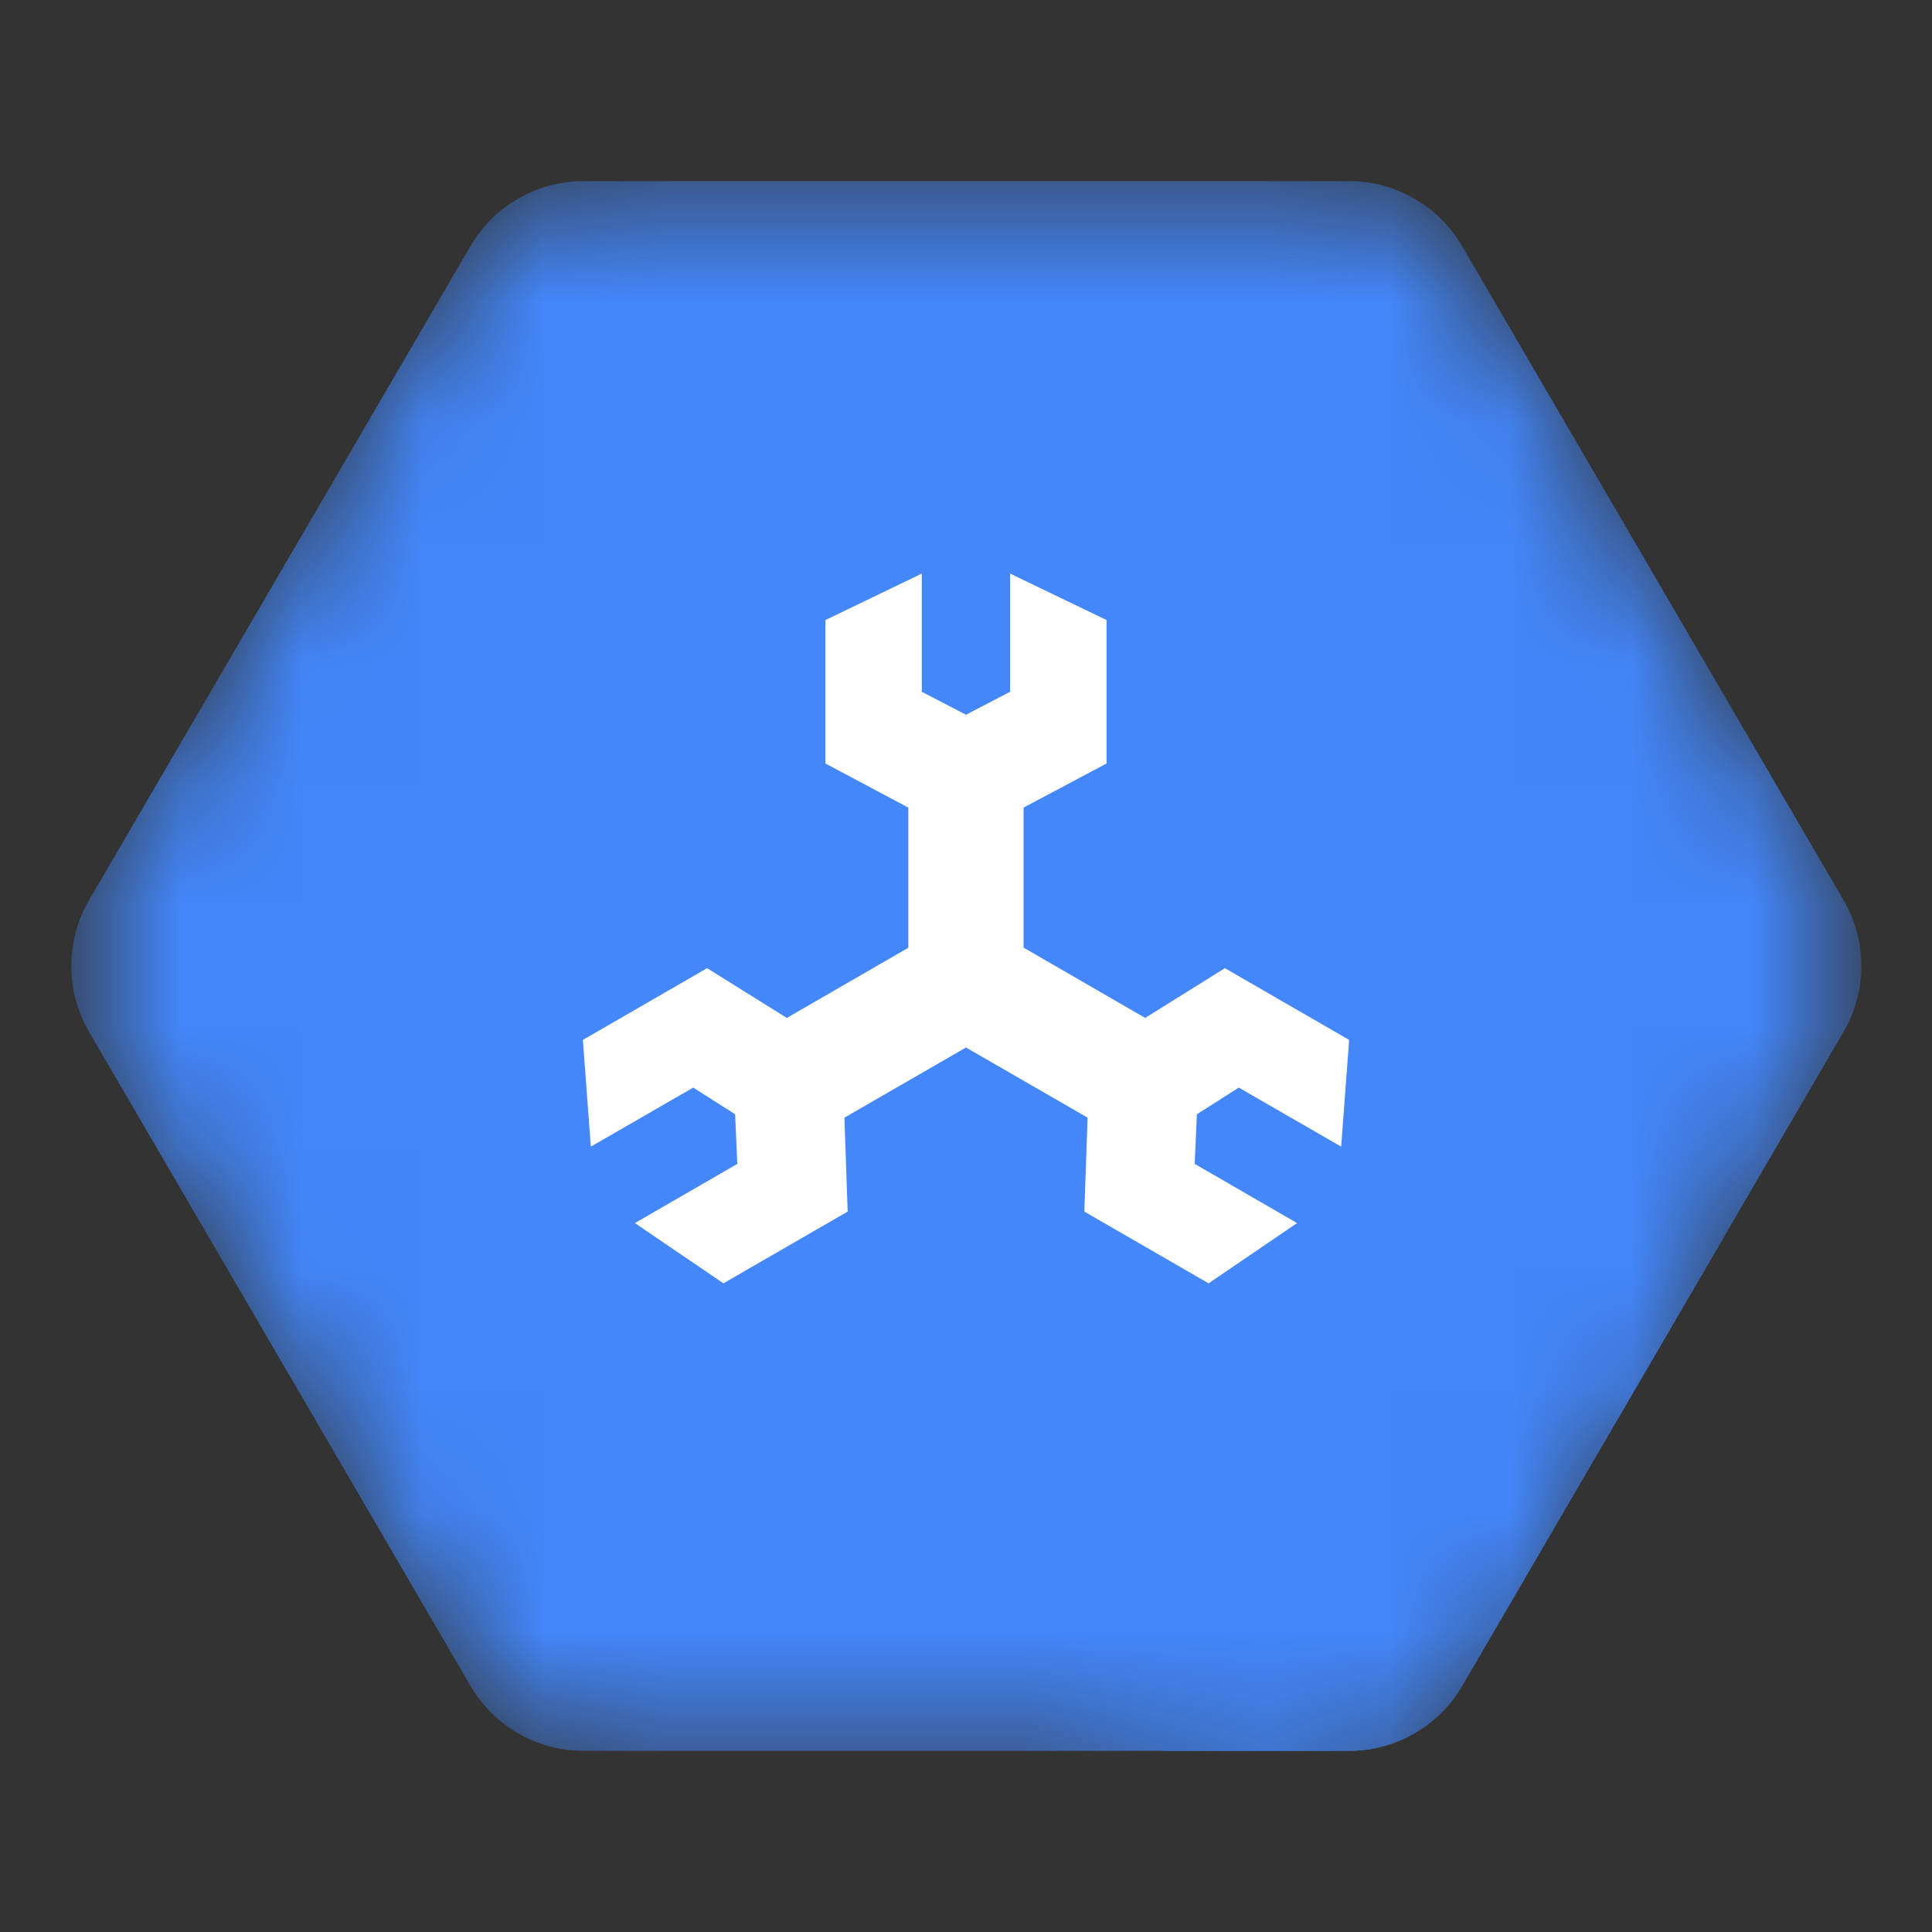 <!--
  - The MIT License (MIT)
  -
  - Copyright (c) 2015-2024 Elior "Mallowigi" Boukhobza
  -
  - Permission is hereby granted, free of charge, to any person obtaining a copy
  - of this software and associated documentation files (the "Software"), to deal
  - in the Software without restriction, including without limitation the rights
  - to use, copy, modify, merge, publish, distribute, sublicense, and/or sell
  - copies of the Software, and to permit persons to whom the Software is
  - furnished to do so, subject to the following conditions:
  -
  - The above copyright notice and this permission notice shall be included in all
  - copies or substantial portions of the Software.
  -
  - THE SOFTWARE IS PROVIDED "AS IS", WITHOUT WARRANTY OF ANY KIND, EXPRESS OR
  - IMPLIED, INCLUDING BUT NOT LIMITED TO THE WARRANTIES OF MERCHANTABILITY,
  - FITNESS FOR A PARTICULAR PURPOSE AND NONINFRINGEMENT. IN NO EVENT SHALL THE
  - AUTHORS OR COPYRIGHT HOLDERS BE LIABLE FOR ANY CLAIM, DAMAGES OR OTHER
  - LIABILITY, WHETHER IN AN ACTION OF CONTRACT, TORT OR OTHERWISE, ARISING FROM,
  - OUT OF OR IN CONNECTION WITH THE SOFTWARE OR THE USE OR OTHER DEALINGS IN THE
  - SOFTWARE.
  -->
<svg data-big="true" width="16px" height="16px" viewBox="0 0 16 16" fill="#4387FB" xmlns="http://www.w3.org/2000/svg">
  <rect x="0" y="0" width="16" height="16" fill="#333333" stroke="none"/>
  <defs>
    <mask id="Mask">
      <path
        d="M3.897 2.037L0.738 7.454C0.541 7.791 0.541 8.209 0.738 8.546L3.897 13.963C4.091 14.295 4.448 14.5 4.833 14.5H11.172C11.557 14.5 11.914 14.295 12.108 13.963L15.267 8.546C15.464 8.209 15.464 7.791 15.267 7.454L12.108 2.037C11.914 1.705 11.557 1.5 11.172 1.5H4.833C4.448 1.5 4.091 1.705 3.897 2.037Z"
        fill="white"/>
      <path
        d="M14.275 10.247L9.164 5.135L8.365 4.75V5.481L7.634 4.75L6.836 5.135V6.323L7.522 6.688V7.849L6.516 8.43L5.856 8.018L4.827 8.612L4.893 9.496L5.428 10.031L5.258 10.129L9.63 14.5H11.172C11.557 14.5 11.914 14.295 12.108 13.963L14.275 10.247Z"
        fill="white"/>
      <path
        d="M7.522 6.688V7.849L6.516 8.43L5.856 8.018L4.827 8.612L4.893 9.496L5.741 9.007L6.088 9.228L6.106 9.639L5.258 10.129L5.991 10.628L7.02 10.034L6.993 9.256L8 8.675L9.007 9.256L8.98 10.034L10.009 10.628L10.742 10.129L9.894 9.639L9.912 9.228L10.259 9.007L11.107 9.496L11.173 8.612L10.144 8.018L9.484 8.43L8.477 7.848V6.688L9.164 6.323V5.135L8.365 4.75V5.729L8 5.919L7.634 5.729V4.75L6.836 5.135V6.323L7.522 6.688Z"
        fill="black"/>
    </mask>
  </defs>
  <g mask="url(#Mask)">
    <path
      d="M3.897 2.037L0.738 7.454C0.541 7.791 0.541 8.209 0.738 8.546L3.897 13.963C4.091 14.295 4.448 14.5 4.833 14.5H11.172C11.557 14.5 11.914 14.295 12.108 13.963L15.267 8.546C15.464 8.209 15.464 7.791 15.267 7.454L12.108 2.037C11.914 1.705 11.557 1.5 11.172 1.5H4.833C4.448 1.5 4.091 1.705 3.897 2.037Z"
    />
    <path
      d="M14.275 10.247L9.164 5.135L8.365 4.75V5.481L7.634 4.75L6.836 5.135V6.323L7.522 6.688V7.849L6.516 8.43L5.856 8.018L4.827 8.612L4.893 9.496L5.428 10.031L5.258 10.129L9.63 14.5H11.172C11.557 14.5 11.914 14.295 12.108 13.963L14.275 10.247Z"
    />
    <path
      d="M7.522 6.688V7.849L6.516 8.43L5.856 8.018L4.827 8.612L4.893 9.496L5.741 9.007L6.088 9.228L6.106 9.639L5.258 10.129L5.991 10.628L7.02 10.034L6.993 9.256L8 8.675L9.007 9.256L8.98 10.034L10.009 10.628L10.742 10.129L9.894 9.639L9.912 9.228L10.259 9.007L11.107 9.496L11.173 8.612L10.144 8.018L9.484 8.43L8.477 7.848V6.688L9.164 6.323V5.135L8.365 4.75V5.729L8 5.919L7.634 5.729V4.75L6.836 5.135V6.323L7.522 6.688Z"
      fill="white"/>
  </g>
</svg>
